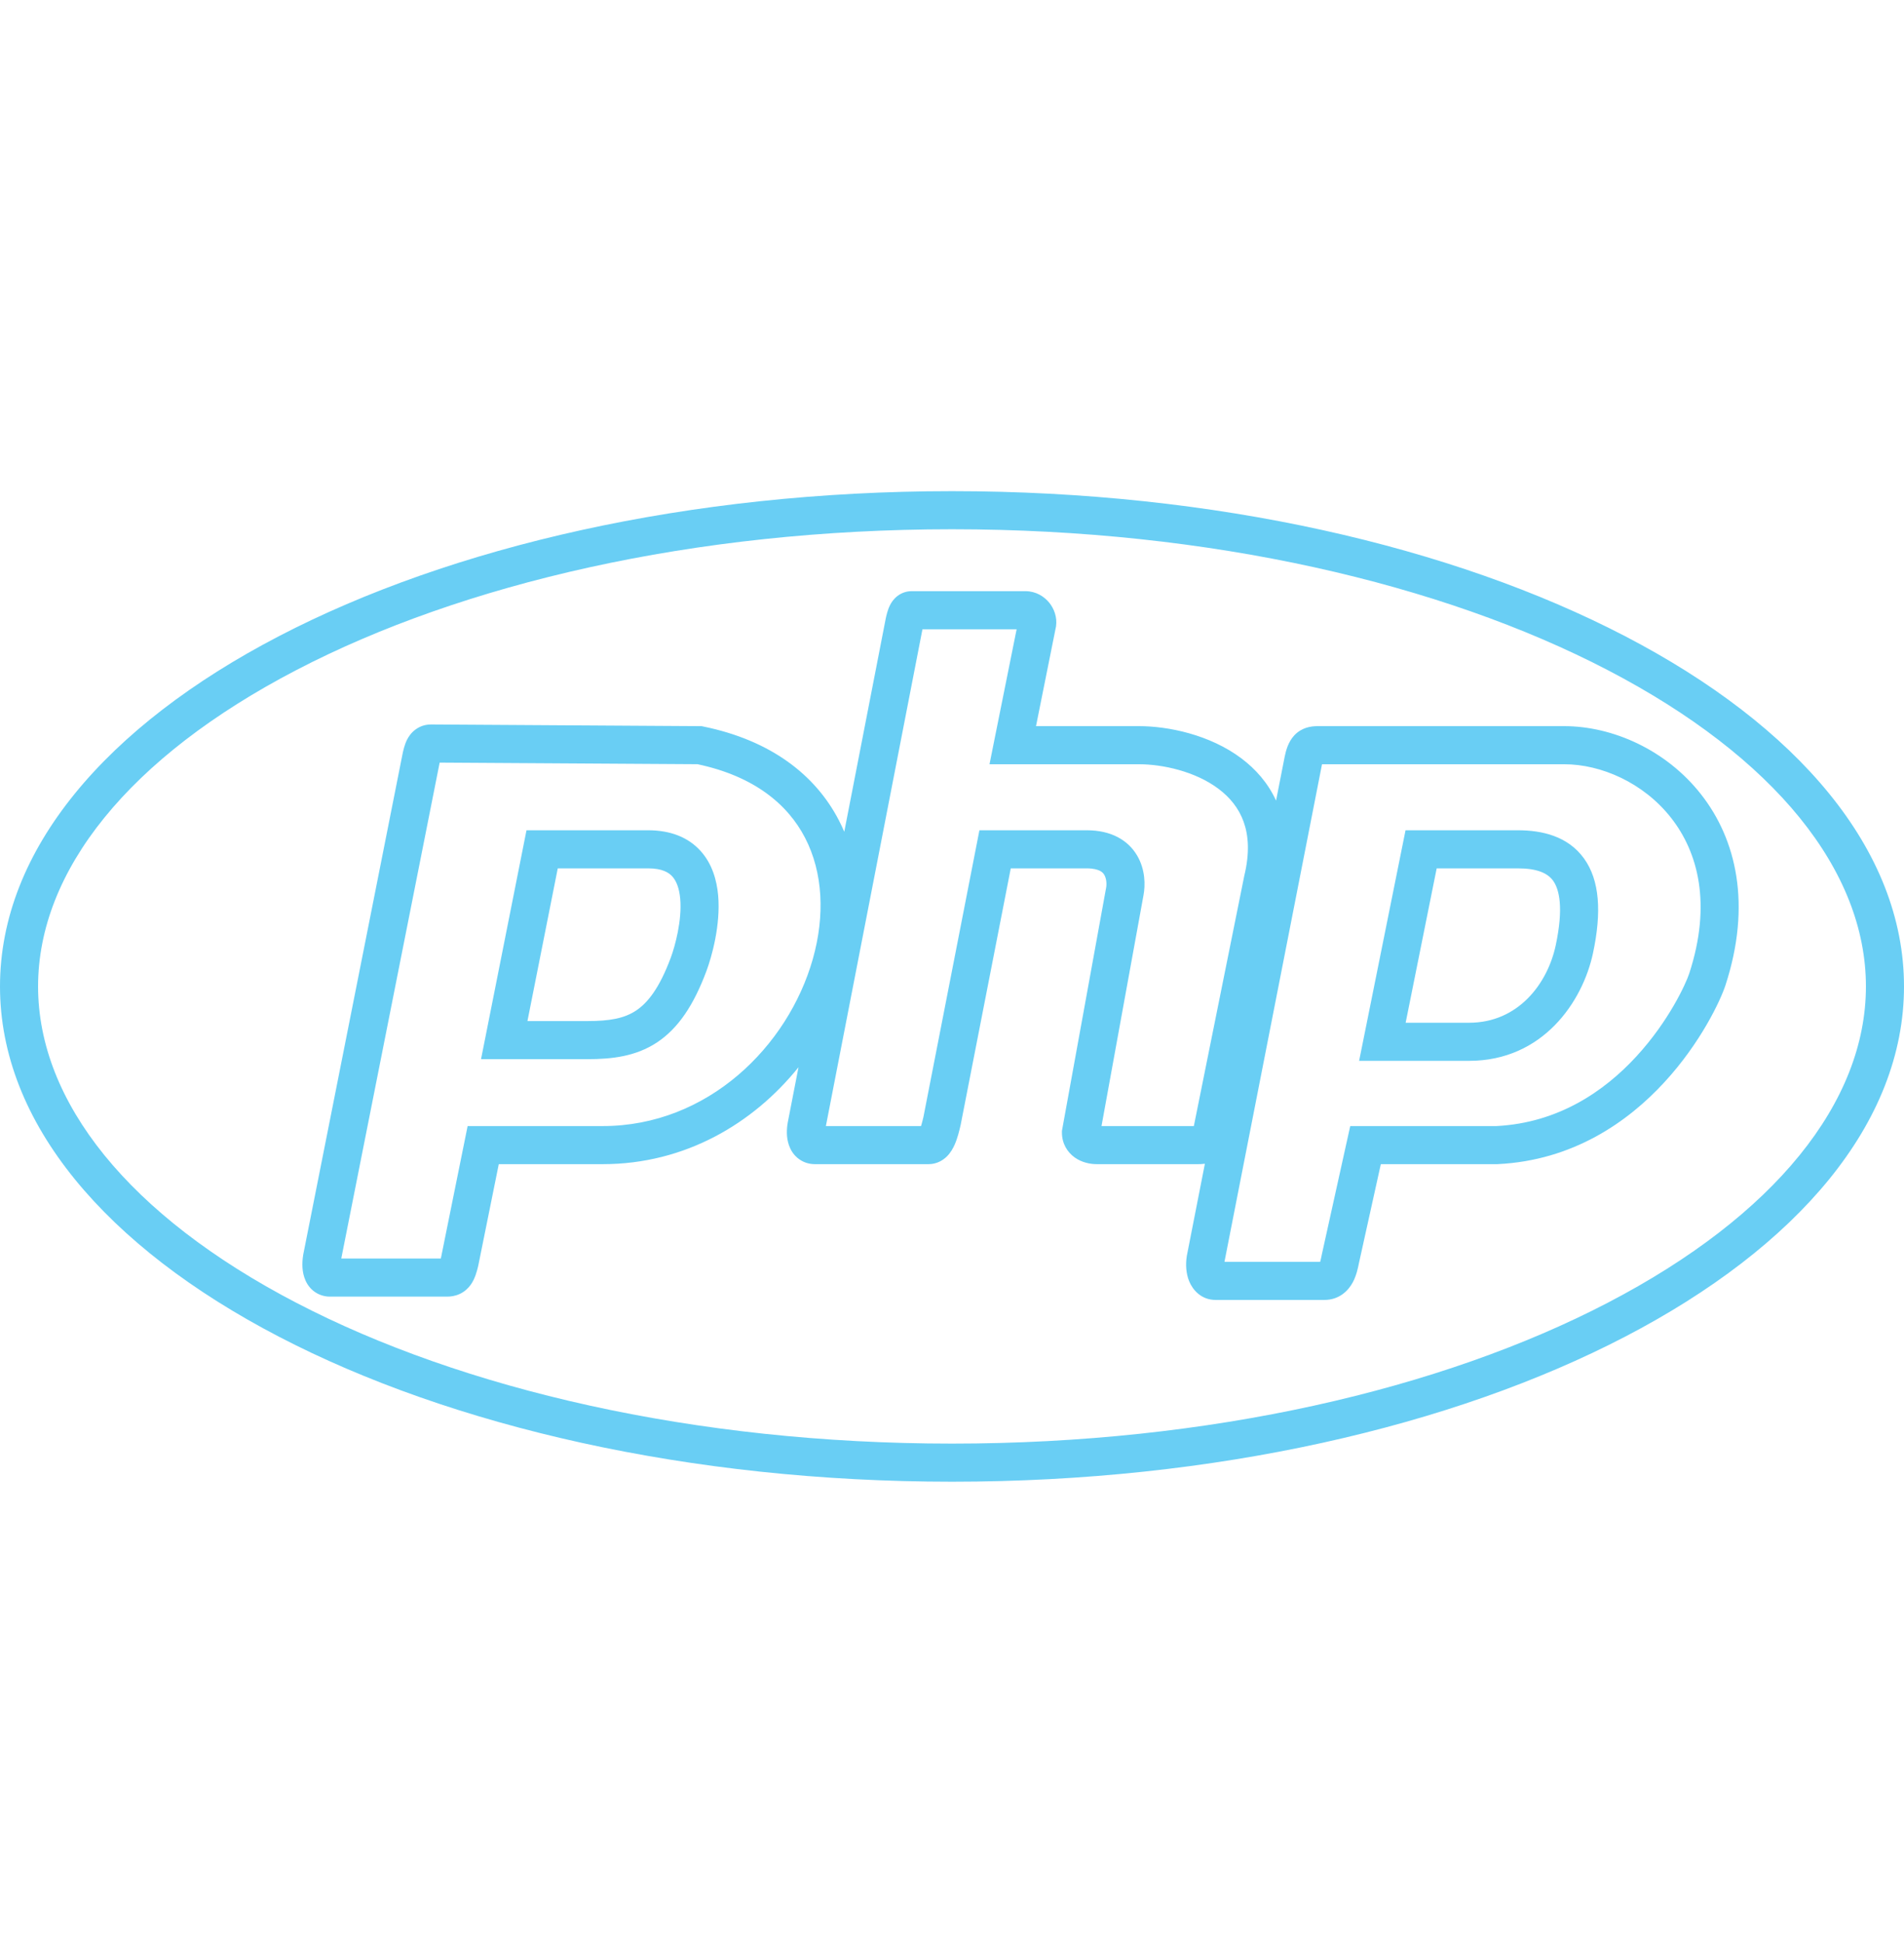 <svg width="50" height="51" viewBox="0 0 50 51" fill="none" xmlns="http://www.w3.org/2000/svg">
<path fill-rule="evenodd" clip-rule="evenodd" d="M49 25.892C49 28.919 46.62 31.907 42.216 34.197C37.862 36.461 31.776 37.892 25 37.892C18.224 37.892 12.138 36.461 7.784 34.197C3.38 31.907 1 28.919 1 25.892C1 22.864 3.38 19.877 7.784 17.587C12.138 15.322 18.224 13.892 25 13.892C31.776 13.892 37.862 15.322 42.216 17.587C46.62 19.877 49 22.864 49 25.892ZM50 25.892C50 33.072 38.807 38.892 25 38.892C11.193 38.892 0 33.072 0 25.892C0 18.712 11.193 12.892 25 12.892C38.807 12.892 50 18.712 50 25.892ZM21.688 29.557L24.224 16.517H26.697L26.105 19.461L25.985 20.06H26.596H29.912C30.525 20.06 31.387 20.245 32 20.706C32.298 20.93 32.529 21.212 32.657 21.566C32.785 21.919 32.823 22.38 32.676 22.985L32.674 22.994L32.672 23.004L31.351 29.557H28.926L30.028 23.502C30.079 23.236 30.078 22.826 29.863 22.459C29.622 22.048 29.174 21.793 28.541 21.793H28.541H28.54H28.539H28.538H28.537H28.537H28.535H28.535H28.534H28.532H28.532H28.53H28.529H28.528H28.527H28.526H28.524H28.523H28.522H28.521H28.519H28.518H28.516H28.515H28.513H28.512H28.51H28.509H28.507H28.506H28.504H28.502H28.5H28.499H28.497H28.495H28.493H28.491H28.489H28.488H28.486H28.484H28.482H28.48H28.477H28.475H28.473H28.471H28.469H28.467H28.465H28.462H28.46H28.458H28.455H28.453H28.451H28.448H28.446H28.443H28.441H28.438H28.436H28.433H28.43H28.428H28.425H28.422H28.42H28.417H28.414H28.412H28.409H28.406H28.403H28.4H28.397H28.394H28.391H28.388H28.385H28.382H28.379H28.376H28.373H28.37H28.367H28.364H28.36H28.357H28.354H28.351H28.347H28.344H28.341H28.337H28.334H28.331H28.327H28.324H28.32H28.317H28.313H28.31H28.306H28.303H28.299H28.295H28.292H28.288H28.284H28.281H28.277H28.273H28.269H28.265H28.262H28.258H28.254H28.25H28.246H28.242H28.238H28.234H28.23H28.226H28.222H28.218H28.214H28.21H28.206H28.202H28.198H28.194H28.189H28.185H28.181H28.177H28.172H28.168H28.164H28.16H28.155H28.151H28.147H28.142H28.138H28.133H28.129H28.125H28.12H28.116H28.111H28.107H28.102H28.097H28.093H28.088H28.084H28.079H28.074H28.07H28.065H28.06H28.056H28.051H28.046H28.041H28.037H28.032H28.027H28.022H28.017H28.012H28.008H28.003H27.998H27.993H27.988H27.983H27.978H27.973H27.968H27.963H27.958H27.953H27.948H27.943H27.938H27.933H27.928H27.923H27.918H27.912H27.907H27.902H27.897H27.892H27.887H27.881H27.876H27.871H27.866H27.86H27.855H27.85H27.844H27.839H27.834H27.828H27.823H27.818H27.812H27.807H27.802H27.796H27.791H27.785H27.78H27.774H27.769H27.764H27.758H27.753H27.747H27.741H27.736H27.73H27.725H27.719H27.714H27.708H27.703H27.697H27.692H27.686H27.68H27.675H27.669H27.663H27.658H27.652H27.646H27.641H27.635H27.629H27.624H27.618H27.612H27.606H27.601H27.595H27.589H27.583H27.578H27.572H27.566H27.56H27.555H27.549H27.543H27.537H27.531H27.525H27.52H27.514H27.508H27.502H27.496H27.49H27.485H27.479H27.473H27.467H27.461H27.455H27.449H27.443H27.437H27.431H27.425H27.419H27.414H27.408H27.402H27.396H27.39H27.384H27.378H27.372H27.366H27.36H27.354H27.348H27.342H27.336H27.33H27.324H27.318H27.312H27.306H27.3H27.294H27.288H27.282H27.276H27.27H27.264H27.258H27.252H27.246H27.24H27.234H27.228H27.222H27.216H27.21H27.204H27.198H27.192H27.186H27.18H27.174H27.168H27.162H27.155H27.149H27.143H27.137H27.131H27.125H27.119H27.113H27.107H27.101H27.095H27.089H27.083H27.077H27.071H27.065H27.059H27.053H27.047H27.041H27.035H27.029H27.023H27.017H27.011H27.005H26.998H26.992H26.986H26.98H26.974H26.968H26.962H26.956H26.951H26.945H26.939H26.933H26.927H26.921H26.915H26.909H26.903H26.897H26.891H26.885H26.879H26.873H26.867H26.861H26.855H26.849H26.843H26.837H26.831H26.825H26.82H26.814H26.808H26.802H26.796H26.79H26.784H26.778H26.772H26.767H26.761H26.755H26.749H26.743H26.737H26.732H26.726H26.72H26.714H26.708H26.703H26.697H26.691H26.685H26.68H26.674H26.668H26.662H26.657H26.651H26.645H26.639H26.634H26.628H26.622H26.617H26.611H26.605H26.6H26.594H26.588H26.583H26.577H26.572H26.566H26.561H26.555H26.549H26.544H26.538H26.533H26.527H26.522H26.516H26.511H26.505H26.5H26.494H26.489H26.483H26.478H26.473H26.467H26.462H26.456H26.451H26.446H26.44H26.435H26.43H26.424H26.419H26.414H26.409H26.403H26.398H26.393H26.388H26.382H26.377H26.372H26.367H26.362H26.357H26.351H26.346H26.341H26.336H26.331H26.326H26.321H26.316H26.311H26.306H26.301H26.296H26.291H26.286H26.281H26.276H26.271H26.266H26.261H26.257H26.252H26.247H26.242H26.237H26.233H26.228H26.223H26.218H26.213H26.209H26.204H26.2H26.195H26.19H26.186H26.181H26.176H26.172H26.167H26.163H26.158H26.154H26.149H26.145H26.14H26.136H26.131H25.72L25.641 22.197L24.25 29.318C24.234 29.385 24.219 29.447 24.202 29.505C24.197 29.524 24.192 29.541 24.187 29.557H21.688ZM31.46 30.557C31.506 30.557 31.57 30.556 31.641 30.546L31.168 32.957L31.166 32.966L31.165 32.976C31.133 33.182 31.142 33.422 31.23 33.635C31.323 33.859 31.546 34.121 31.924 34.121H34.776C35.175 34.121 35.412 33.872 35.528 33.653C35.622 33.474 35.663 33.272 35.683 33.171L35.686 33.156L36.261 30.557H39.309H39.321L39.333 30.556C41.306 30.46 42.749 29.45 43.71 28.404C44.665 27.367 45.181 26.259 45.312 25.86C45.999 23.749 45.602 22.035 44.668 20.847C43.751 19.68 42.345 19.06 41.078 19.06H34.599C34.425 19.06 34.18 19.095 33.986 19.305C33.827 19.478 33.768 19.704 33.733 19.876L33.733 19.879L33.51 21.014C33.297 20.549 32.971 20.185 32.6 19.906C31.765 19.279 30.67 19.06 29.912 19.06H27.206L27.727 16.465L27.73 16.452L27.732 16.438C27.766 16.201 27.681 15.977 27.554 15.82C27.42 15.655 27.202 15.517 26.927 15.517H23.943C23.806 15.517 23.675 15.561 23.566 15.645C23.466 15.722 23.407 15.815 23.372 15.884C23.307 16.012 23.275 16.163 23.253 16.268L23.253 16.271L22.171 21.832C22.128 21.731 22.081 21.631 22.03 21.533C21.41 20.334 20.233 19.429 18.471 19.07L18.423 19.06L18.374 19.06L11.321 19.016V19.016H11.318C11.173 19.016 11.032 19.059 10.912 19.148C10.799 19.23 10.731 19.334 10.689 19.416C10.618 19.558 10.584 19.724 10.565 19.819L10.562 19.832L10.562 19.834L7.976 32.866L7.975 32.867C7.934 33.072 7.919 33.311 7.991 33.528C8.028 33.642 8.097 33.772 8.22 33.875C8.35 33.983 8.507 34.034 8.665 34.034H11.738C11.842 34.034 11.961 34.017 12.079 33.961C12.2 33.903 12.291 33.819 12.358 33.727C12.474 33.567 12.524 33.37 12.557 33.232L12.558 33.225L12.56 33.218L13.098 30.557H15.828C17.991 30.557 19.782 29.488 20.969 28.013L20.688 29.458L20.688 29.458L20.687 29.463C20.657 29.63 20.645 29.851 20.718 30.059C20.755 30.168 20.824 30.296 20.949 30.398C21.08 30.506 21.238 30.557 21.4 30.557H24.385C24.598 30.557 24.762 30.457 24.868 30.352C24.966 30.253 25.028 30.139 25.067 30.051C25.146 29.877 25.194 29.67 25.225 29.536L25.227 29.527L25.229 29.518L26.543 22.793H26.544H26.549H26.555H26.561H26.566H26.572H26.577H26.583H26.588H26.594H26.6H26.605H26.611H26.617H26.622H26.628H26.634H26.639H26.645H26.651H26.657H26.662H26.668H26.674H26.68H26.685H26.691H26.697H26.703H26.708H26.714H26.72H26.726H26.732H26.737H26.743H26.749H26.755H26.761H26.767H26.772H26.778H26.784H26.79H26.796H26.802H26.808H26.814H26.82H26.825H26.831H26.837H26.843H26.849H26.855H26.861H26.867H26.873H26.879H26.885H26.891H26.897H26.903H26.909H26.915H26.921H26.927H26.933H26.939H26.945H26.951H26.956H26.962H26.968H26.974H26.98H26.986H26.992H26.998H27.005H27.011H27.017H27.023H27.029H27.035H27.041H27.047H27.053H27.059H27.065H27.071H27.077H27.083H27.089H27.095H27.101H27.107H27.113H27.119H27.125H27.131H27.137H27.143H27.149H27.155H27.162H27.168H27.174H27.18H27.186H27.192H27.198H27.204H27.21H27.216H27.222H27.228H27.234H27.24H27.246H27.252H27.258H27.264H27.27H27.276H27.282H27.288H27.294H27.3H27.306H27.312H27.318H27.324H27.33H27.336H27.342H27.348H27.354H27.36H27.366H27.372H27.378H27.384H27.39H27.396H27.402H27.408H27.414H27.419H27.425H27.431H27.437H27.443H27.449H27.455H27.461H27.467H27.473H27.479H27.485H27.49H27.496H27.502H27.508H27.514H27.52H27.525H27.531H27.537H27.543H27.549H27.555H27.56H27.566H27.572H27.578H27.583H27.589H27.595H27.601H27.606H27.612H27.618H27.624H27.629H27.635H27.641H27.646H27.652H27.658H27.663H27.669H27.675H27.68H27.686H27.692H27.697H27.703H27.708H27.714H27.719H27.725H27.73H27.736H27.741H27.747H27.753H27.758H27.764H27.769H27.774H27.78H27.785H27.791H27.796H27.802H27.807H27.812H27.818H27.823H27.828H27.834H27.839H27.844H27.85H27.855H27.86H27.866H27.871H27.876H27.881H27.887H27.892H27.897H27.902H27.907H27.912H27.918H27.923H27.928H27.933H27.938H27.943H27.948H27.953H27.958H27.963H27.968H27.973H27.978H27.983H27.988H27.993H27.998H28.003H28.008H28.012H28.017H28.022H28.027H28.032H28.037H28.041H28.046H28.051H28.056H28.06H28.065H28.07H28.074H28.079H28.084H28.088H28.093H28.097H28.102H28.107H28.111H28.116H28.12H28.125H28.129H28.133H28.138H28.142H28.147H28.151H28.155H28.16H28.164H28.168H28.172H28.177H28.181H28.185H28.189H28.194H28.198H28.202H28.206H28.21H28.214H28.218H28.222H28.226H28.23H28.234H28.238H28.242H28.246H28.25H28.254H28.258H28.262H28.265H28.269H28.273H28.277H28.281H28.284H28.288H28.292H28.295H28.299H28.303H28.306H28.31H28.313H28.317H28.32H28.324H28.327H28.331H28.334H28.337H28.341H28.344H28.347H28.351H28.354H28.357H28.36H28.364H28.367H28.37H28.373H28.376H28.379H28.382H28.385H28.388H28.391H28.394H28.397H28.4H28.403H28.406H28.409H28.412H28.414H28.417H28.42H28.422H28.425H28.428H28.43H28.433H28.436H28.438H28.441H28.443H28.446H28.448H28.451H28.453H28.455H28.458H28.46H28.462H28.465H28.467H28.469H28.471H28.473H28.475H28.477H28.48H28.482H28.484H28.486H28.488H28.489H28.491H28.493H28.495H28.497H28.499H28.5H28.502H28.504H28.506H28.507H28.509H28.51H28.512H28.513H28.515H28.516H28.518H28.519H28.521H28.522H28.523H28.524H28.526H28.527H28.528H28.529H28.53H28.532H28.532H28.534H28.535H28.535H28.537H28.537H28.538H28.539H28.54H28.541H28.541C28.721 22.793 28.827 22.828 28.886 22.858C28.943 22.888 28.977 22.924 29 22.965C29.056 23.06 29.067 23.205 29.046 23.311L29.046 23.311L29.044 23.319L27.895 29.639L27.887 29.684V29.729C27.887 30.013 28.026 30.242 28.225 30.383C28.408 30.512 28.622 30.557 28.807 30.557H31.46ZM8.962 33.034L11.543 20.03L11.543 20.03L11.545 20.017L18.318 20.059C19.799 20.373 20.685 21.108 21.142 21.992C21.613 22.901 21.667 24.035 21.345 25.172C20.695 27.463 18.587 29.557 15.828 29.557H12.689H12.28L12.199 29.958L11.581 33.012L11.576 33.034H8.962ZM34.714 20.074L34.714 20.073L34.717 20.06H41.078C42.043 20.06 43.158 20.543 43.882 21.465C44.59 22.365 44.956 23.724 44.361 25.55C44.273 25.818 43.828 26.799 42.974 27.727C42.13 28.645 40.921 29.474 39.296 29.557H35.86H35.458L35.371 29.949L34.708 32.945L34.708 32.945L34.706 32.954L34.706 32.957C34.694 33.014 34.685 33.059 34.673 33.103L34.668 33.121H32.155L34.714 20.074ZM14.236 21.793H13.826L13.746 22.196L12.751 27.204L12.632 27.801H13.241H15.43C16.068 27.801 16.693 27.73 17.25 27.364C17.806 26.997 18.216 26.388 18.552 25.486C18.689 25.118 18.927 24.282 18.859 23.504C18.824 23.11 18.705 22.675 18.396 22.334C18.074 21.978 17.607 21.793 17.022 21.793H14.236ZM13.851 26.801L14.647 22.793H17.022C17.388 22.793 17.561 22.901 17.655 23.005C17.763 23.124 17.838 23.316 17.863 23.592C17.912 24.154 17.73 24.826 17.615 25.137C17.316 25.941 17.006 26.326 16.7 26.528C16.392 26.731 16.009 26.801 15.43 26.801H13.851ZM37.319 21.793H36.91L36.829 22.195L35.812 27.246L35.691 27.845H36.302H38.579C40.518 27.845 41.561 26.29 41.832 25.022C42.063 23.942 42.009 23.106 41.598 22.535C41.173 21.943 40.486 21.793 39.862 21.793H37.319ZM36.913 26.845L37.728 22.793H39.862C40.364 22.793 40.641 22.917 40.786 23.118C40.944 23.339 41.067 23.816 40.854 24.813C40.639 25.82 39.868 26.845 38.579 26.845H36.913Z" fill="#69CEF4"/>
</svg>
